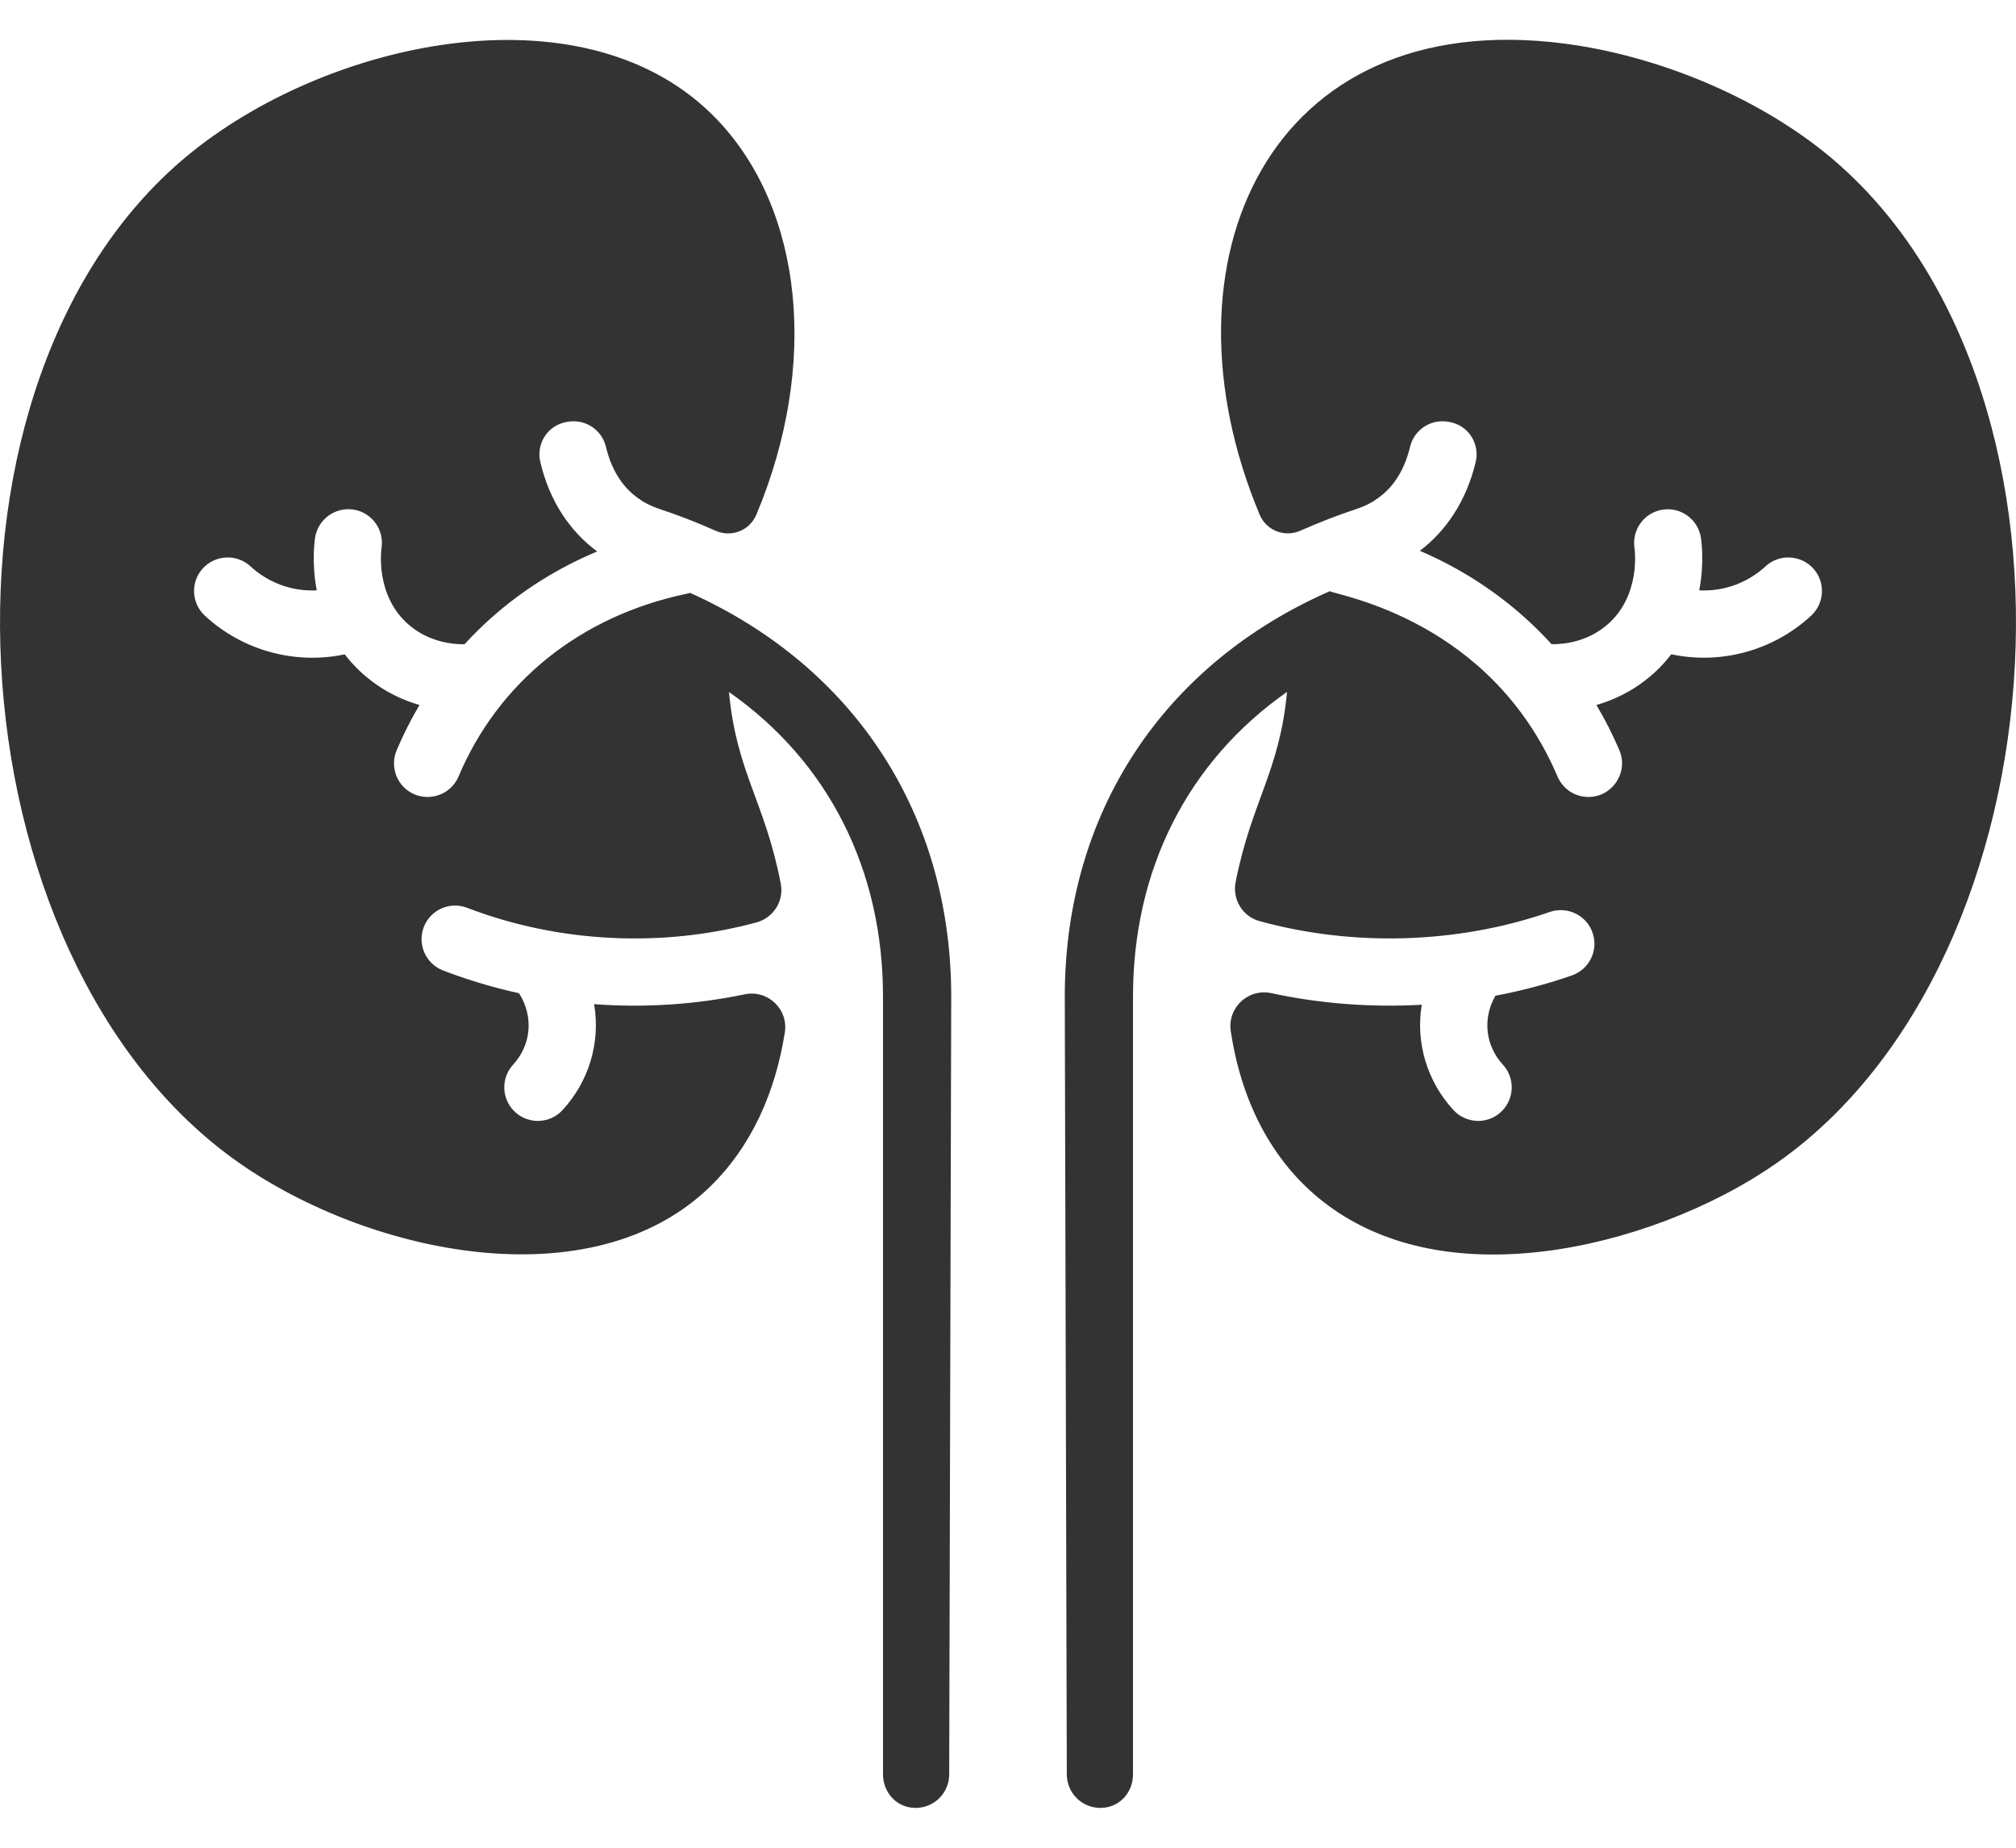 <svg width="24" height="22" viewBox="0 0 24 22" fill="none" xmlns="http://www.w3.org/2000/svg">
<g id="Group">
<path id="Vector" d="M21.149 13.849C20.373 14.391 19.338 14.783 18.381 14.899C16.249 15.158 14.922 14.071 14.652 12.277C14.611 11.998 14.859 11.766 15.135 11.825C15.713 11.95 16.32 11.997 16.926 11.963C16.85 12.415 16.991 12.877 17.302 13.216C17.453 13.38 17.705 13.39 17.867 13.241C18.03 13.091 18.041 12.838 17.891 12.676C17.692 12.459 17.641 12.141 17.802 11.856C18.161 11.788 18.467 11.7 18.712 11.614C18.921 11.542 19.032 11.315 18.959 11.105C18.887 10.897 18.659 10.787 18.45 10.858C17.355 11.239 16.108 11.274 14.994 10.967C14.792 10.912 14.669 10.708 14.71 10.502C14.899 9.54 15.232 9.192 15.322 8.238C14.142 9.065 13.484 10.353 13.488 11.88V21.125C13.489 21.346 13.322 21.526 13.101 21.526C13.049 21.526 12.996 21.516 12.948 21.496C12.899 21.476 12.855 21.447 12.818 21.41C12.781 21.373 12.751 21.329 12.731 21.28C12.711 21.232 12.7 21.18 12.7 21.127C12.698 20.459 12.677 12.344 12.676 11.882C12.67 9.682 13.847 7.91 15.831 7.039C15.943 7.095 17.747 7.381 18.542 9.246C18.573 9.318 18.624 9.38 18.689 9.423C18.755 9.466 18.831 9.489 18.91 9.489C19.196 9.489 19.39 9.195 19.278 8.932C19.199 8.747 19.108 8.567 19.005 8.394C19.373 8.288 19.681 8.072 19.896 7.79C20.482 7.915 21.106 7.751 21.561 7.331C21.723 7.181 21.734 6.928 21.584 6.766C21.512 6.688 21.412 6.642 21.306 6.638C21.2 6.633 21.096 6.671 21.018 6.743C20.818 6.929 20.535 7.045 20.229 7.029C20.29 6.709 20.257 6.454 20.249 6.403C20.216 6.185 20.012 6.035 19.794 6.068C19.576 6.101 19.426 6.305 19.458 6.523C19.461 6.546 19.536 7.086 19.139 7.434C18.903 7.64 18.626 7.672 18.471 7.67C18.053 7.21 17.528 6.827 16.903 6.558C17.208 6.329 17.459 5.967 17.569 5.495C17.621 5.261 17.456 5.018 17.173 5.016C16.987 5.015 16.828 5.143 16.785 5.324C16.723 5.589 16.562 5.923 16.152 6.059C15.925 6.134 15.701 6.221 15.482 6.318C15.295 6.402 15.075 6.317 14.996 6.128C13.736 3.118 15.104 0.068 18.616 0.518C19.721 0.66 20.875 1.14 21.703 1.8C25.05 4.47 24.631 11.418 21.149 13.849ZM11.324 11.883C11.323 12.344 11.302 20.459 11.3 21.127C11.3 21.18 11.29 21.232 11.269 21.28C11.249 21.329 11.219 21.373 11.182 21.41C11.145 21.447 11.101 21.476 11.052 21.496C11.004 21.516 10.952 21.526 10.899 21.526C10.678 21.526 10.512 21.346 10.512 21.125V11.88C10.516 10.353 9.858 9.065 8.678 8.239C8.769 9.203 9.106 9.541 9.295 10.523C9.334 10.727 9.208 10.927 9.008 10.982C7.894 11.285 6.659 11.23 5.562 10.809C5.356 10.729 5.125 10.832 5.045 11.038C4.966 11.244 5.069 11.476 5.275 11.555C5.52 11.649 5.825 11.748 6.179 11.826C6.358 12.109 6.321 12.444 6.109 12.676C5.959 12.838 5.97 13.091 6.133 13.241C6.295 13.39 6.548 13.38 6.698 13.216C7.004 12.883 7.152 12.423 7.073 11.956C7.674 12.001 8.28 11.961 8.864 11.839C9.14 11.781 9.388 12.016 9.343 12.294C9.233 12.991 8.953 13.648 8.445 14.137C7.042 15.489 4.412 14.939 2.851 13.849C-0.631 11.418 -1.05 4.47 2.297 1.8C3.994 0.446 7.019 -0.172 8.54 1.427C9.565 2.505 9.748 4.349 9.006 6.124C8.922 6.325 8.699 6.4 8.518 6.319C8.299 6.221 8.075 6.134 7.848 6.059C7.438 5.923 7.277 5.589 7.215 5.324C7.172 5.143 7.013 5.015 6.827 5.016C6.545 5.018 6.379 5.26 6.431 5.495C6.541 5.971 6.79 6.33 7.109 6.566C6.509 6.817 5.97 7.189 5.53 7.671C5.375 7.672 5.098 7.641 4.861 7.434C4.464 7.086 4.539 6.546 4.542 6.523C4.55 6.471 4.547 6.418 4.535 6.367C4.522 6.316 4.5 6.268 4.469 6.226C4.438 6.183 4.398 6.148 4.353 6.12C4.309 6.093 4.259 6.075 4.207 6.067C3.988 6.035 3.784 6.184 3.751 6.403C3.743 6.454 3.71 6.709 3.771 7.029C3.467 7.045 3.183 6.93 2.982 6.743C2.904 6.671 2.8 6.633 2.694 6.638C2.588 6.642 2.488 6.688 2.416 6.766C2.266 6.928 2.277 7.181 2.439 7.331C2.898 7.755 3.526 7.914 4.104 7.791C4.315 8.066 4.619 8.286 4.994 8.394C4.891 8.568 4.8 8.748 4.722 8.933C4.636 9.137 4.731 9.372 4.934 9.458C5.136 9.542 5.372 9.451 5.459 9.245C5.933 8.123 6.907 7.333 8.181 7.068C8.216 7.061 8.211 7.059 8.216 7.059C10.18 7.943 11.33 9.708 11.324 11.883Z" fill="#333333"/>
</g>
</svg>
